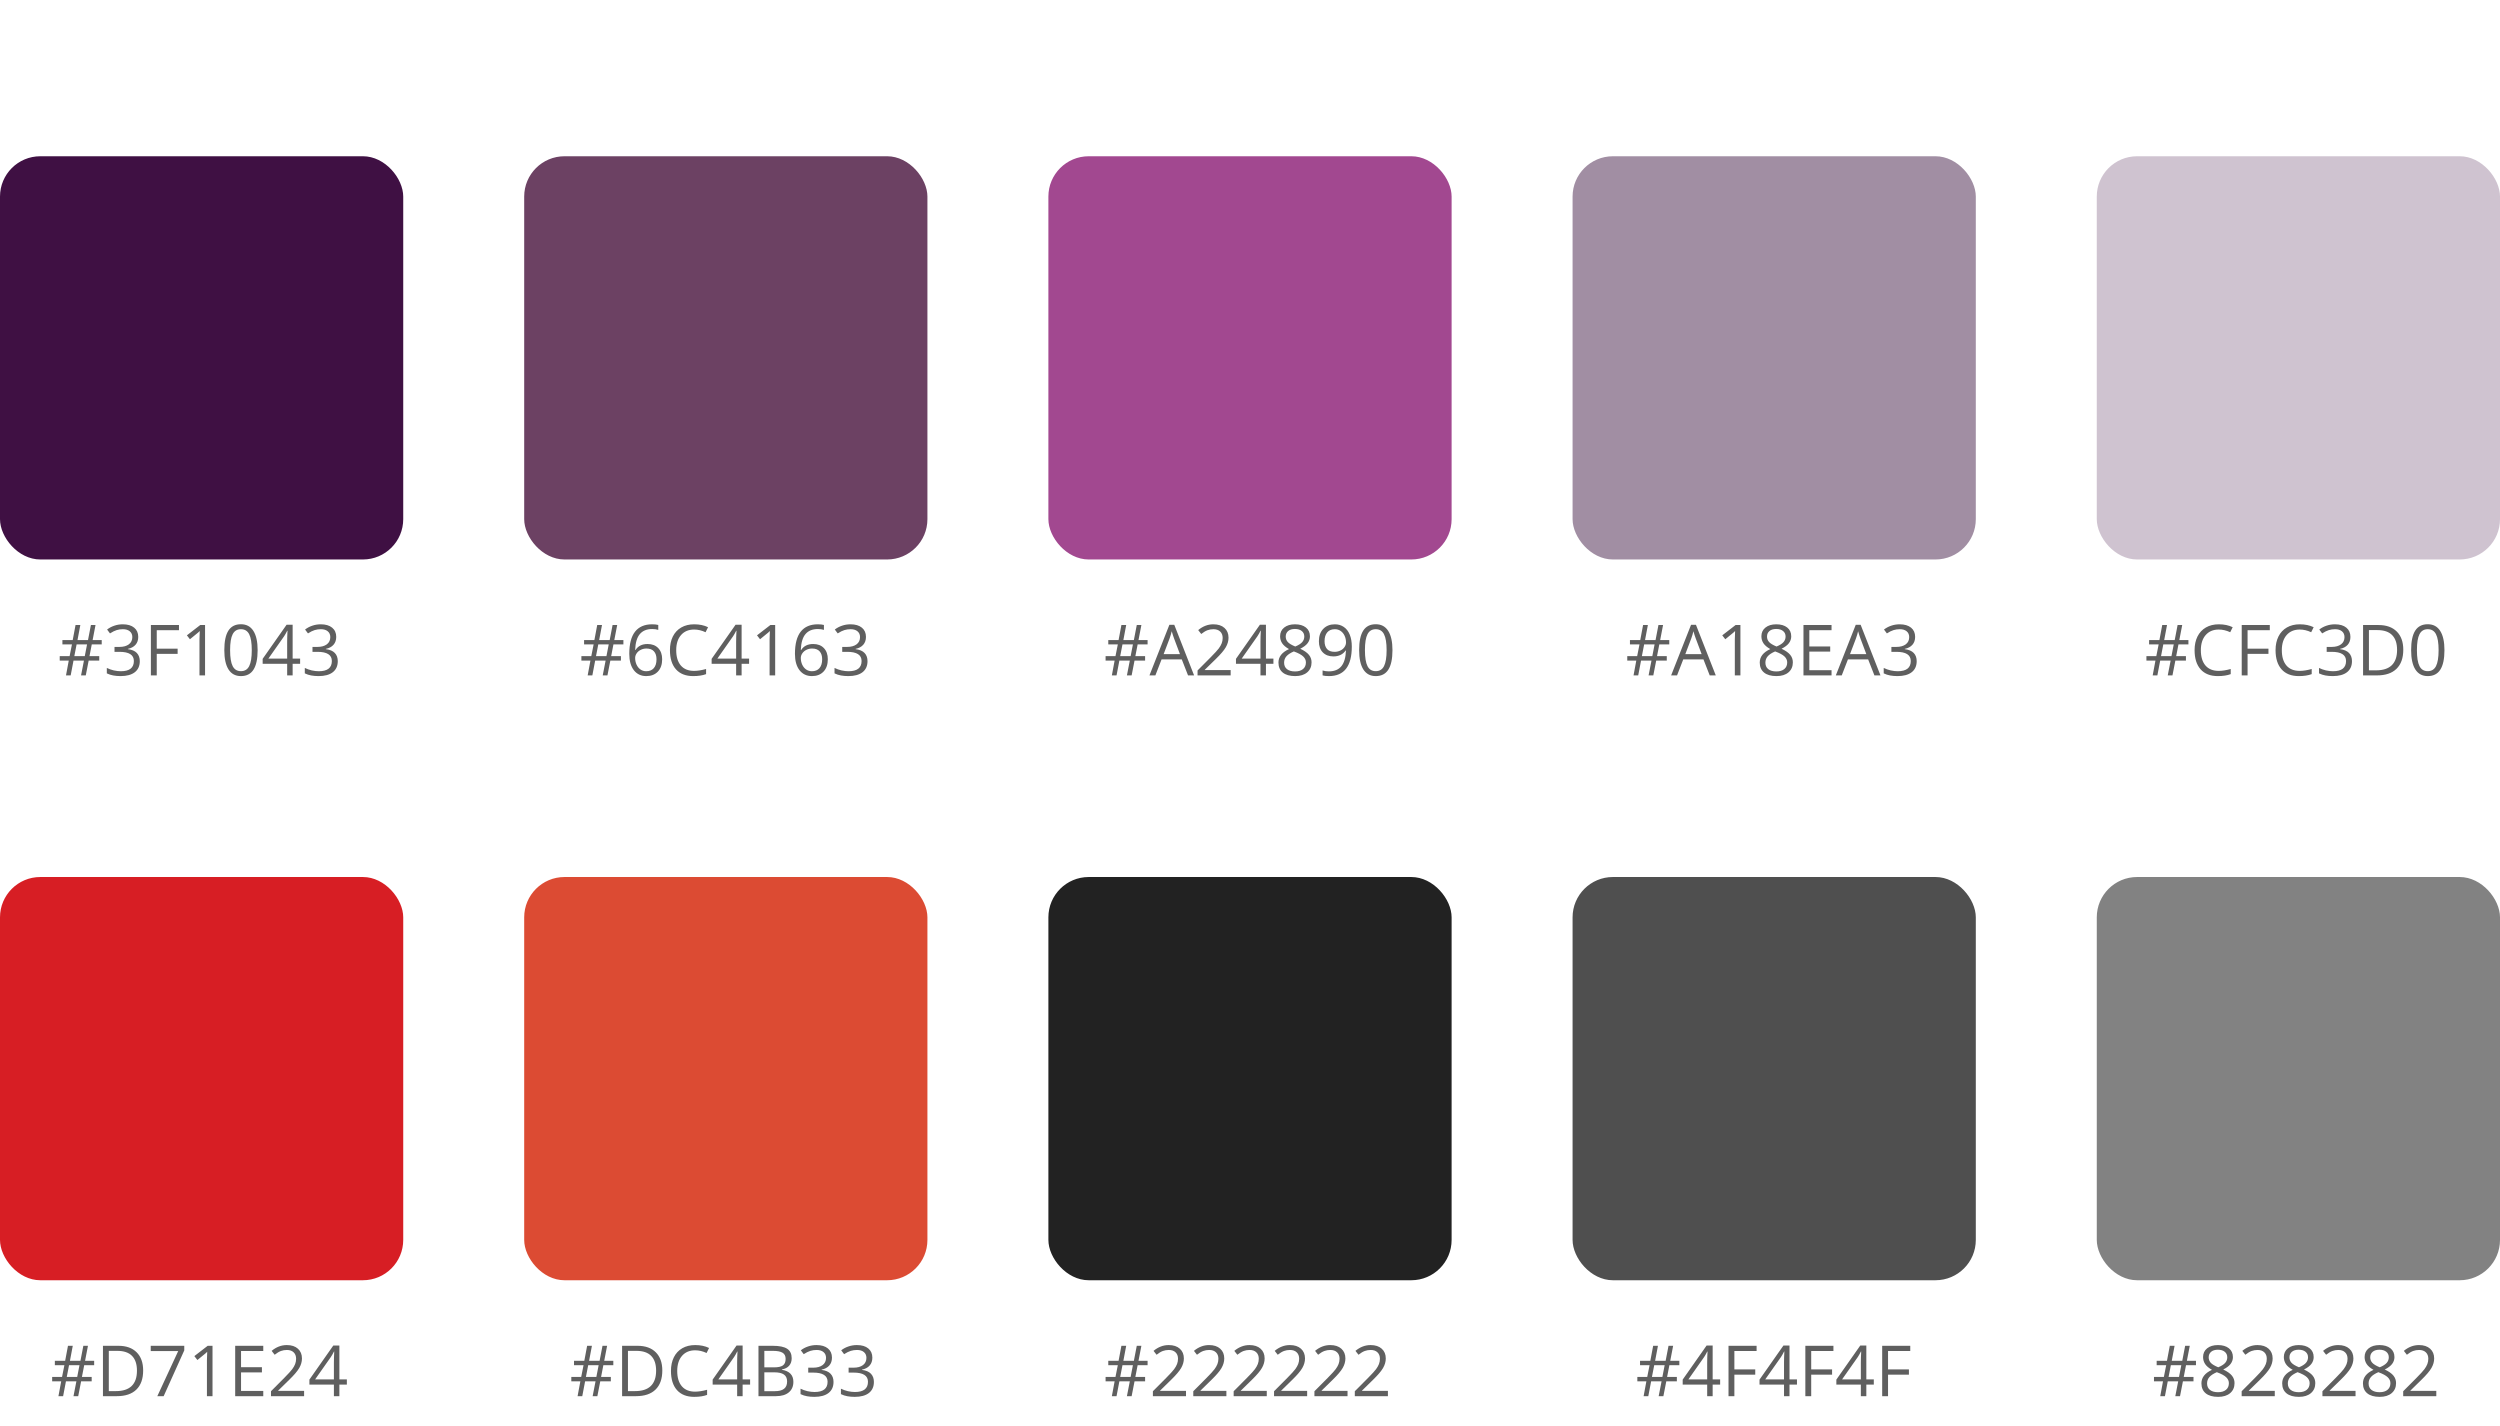<svg width="496" height="283" viewBox="0 0 496 283" fill="none" xmlns="http://www.w3.org/2000/svg">
<rect width="496" height="283" fill="white"/>
<rect y="31" width="80" height="80" rx="8" fill="#3F1043"/>
<path d="M18.206 127.854L17.755 130.179H19.689V131.061H17.591L17.017 134H16.08L16.654 131.061H14.583L14.023 134H13.093L13.64 131.061H11.849V130.179H13.81L14.275 127.854H12.382V126.986H14.426L14.986 124.006H15.937L15.376 126.986H17.461L18.035 124.006H18.951L18.377 126.986H20.182V127.854H18.206ZM14.747 130.179H16.818L17.27 127.854H15.198L14.747 130.179ZM27.428 126.357C27.428 126.995 27.248 127.517 26.888 127.923C26.532 128.328 26.026 128.6 25.37 128.736V128.791C26.172 128.891 26.767 129.146 27.154 129.557C27.542 129.967 27.735 130.505 27.735 131.17C27.735 132.122 27.405 132.856 26.744 133.371C26.083 133.882 25.145 134.137 23.928 134.137C23.399 134.137 22.914 134.096 22.472 134.014C22.034 133.936 21.608 133.797 21.193 133.597V132.517C21.626 132.731 22.087 132.895 22.574 133.009C23.066 133.118 23.531 133.173 23.969 133.173C25.696 133.173 26.56 132.496 26.56 131.143C26.56 129.93 25.607 129.324 23.702 129.324H22.718V128.347H23.716C24.495 128.347 25.113 128.176 25.568 127.834C26.024 127.488 26.252 127.009 26.252 126.398C26.252 125.911 26.083 125.528 25.746 125.25C25.413 124.972 24.96 124.833 24.386 124.833C23.948 124.833 23.536 124.892 23.148 125.011C22.761 125.129 22.319 125.348 21.822 125.667L21.248 124.901C21.658 124.578 22.13 124.325 22.663 124.143C23.201 123.956 23.766 123.862 24.358 123.862C25.329 123.862 26.083 124.086 26.621 124.532C27.159 124.974 27.428 125.583 27.428 126.357ZM31.099 134H29.936V124.006H35.508V125.038H31.099V128.695H35.241V129.728H31.099V134ZM40.683 134H39.575V126.877C39.575 126.285 39.593 125.724 39.63 125.195C39.534 125.291 39.427 125.391 39.309 125.496C39.19 125.601 38.648 126.045 37.682 126.829L37.08 126.05L39.726 124.006H40.683V134ZM51.114 128.989C51.114 130.716 50.841 132.006 50.294 132.858C49.752 133.711 48.92 134.137 47.799 134.137C46.723 134.137 45.905 133.701 45.345 132.831C44.784 131.956 44.504 130.675 44.504 128.989C44.504 127.248 44.775 125.956 45.317 125.113C45.86 124.27 46.687 123.849 47.799 123.849C48.883 123.849 49.706 124.288 50.267 125.168C50.832 126.048 51.114 127.321 51.114 128.989ZM45.652 128.989C45.652 130.443 45.823 131.503 46.165 132.168C46.507 132.829 47.051 133.159 47.799 133.159C48.555 133.159 49.102 132.824 49.44 132.154C49.781 131.48 49.952 130.425 49.952 128.989C49.952 127.554 49.781 126.503 49.44 125.838C49.102 125.168 48.555 124.833 47.799 124.833C47.051 124.833 46.507 125.163 46.165 125.824C45.823 126.48 45.652 127.535 45.652 128.989ZM59.543 131.703H58.06V134H56.973V131.703H52.112V130.712L56.856 123.951H58.06V130.671H59.543V131.703ZM56.973 130.671V127.349C56.973 126.697 56.995 125.961 57.041 125.141H56.986C56.768 125.578 56.562 125.94 56.371 126.228L53.247 130.671H56.973ZM66.707 126.357C66.707 126.995 66.527 127.517 66.167 127.923C65.811 128.328 65.306 128.6 64.649 128.736V128.791C65.451 128.891 66.046 129.146 66.434 129.557C66.821 129.967 67.015 130.505 67.015 131.17C67.015 132.122 66.684 132.856 66.023 133.371C65.363 133.882 64.424 134.137 63.207 134.137C62.678 134.137 62.193 134.096 61.751 134.014C61.313 133.936 60.887 133.797 60.473 133.597V132.517C60.906 132.731 61.366 132.895 61.853 133.009C62.346 133.118 62.81 133.173 63.248 133.173C64.975 133.173 65.839 132.496 65.839 131.143C65.839 129.93 64.886 129.324 62.981 129.324H61.997V128.347H62.995C63.774 128.347 64.392 128.176 64.848 127.834C65.303 127.488 65.531 127.009 65.531 126.398C65.531 125.911 65.363 125.528 65.025 125.25C64.693 124.972 64.239 124.833 63.665 124.833C63.227 124.833 62.815 124.892 62.428 125.011C62.04 125.129 61.598 125.348 61.102 125.667L60.527 124.901C60.938 124.578 61.409 124.325 61.942 124.143C62.48 123.956 63.045 123.862 63.638 123.862C64.608 123.862 65.363 124.086 65.9 124.532C66.438 124.974 66.707 125.583 66.707 126.357Z" fill="#5F5F5F"/>
<rect x="104" y="31" width="80" height="80" rx="8" fill="#6C4163"/>
<path d="M121.706 127.854L121.255 130.179H123.189V131.061H121.091L120.517 134H119.58L120.154 131.061H118.083L117.522 134H116.593L117.14 131.061H115.349V130.179H117.311L117.775 127.854H115.882V126.986H117.926L118.486 124.006H119.437L118.876 126.986H120.961L121.535 124.006H122.451L121.877 126.986H123.682V127.854H121.706ZM118.247 130.179H120.318L120.77 127.854H118.698L118.247 130.179ZM124.851 129.728C124.851 127.763 125.231 126.296 125.992 125.325C126.758 124.35 127.888 123.862 129.383 123.862C129.898 123.862 130.303 123.906 130.6 123.992V124.97C130.249 124.856 129.848 124.799 129.396 124.799C128.326 124.799 127.507 125.134 126.942 125.804C126.377 126.469 126.067 127.517 126.013 128.948H126.095C126.596 128.164 127.389 127.772 128.474 127.772C129.371 127.772 130.078 128.044 130.593 128.586C131.112 129.128 131.372 129.864 131.372 130.794C131.372 131.833 131.087 132.651 130.518 133.248C129.952 133.84 129.187 134.137 128.221 134.137C127.186 134.137 126.366 133.749 125.76 132.975C125.154 132.195 124.851 131.113 124.851 129.728ZM128.207 133.173C128.854 133.173 129.355 132.97 129.711 132.564C130.071 132.154 130.251 131.564 130.251 130.794C130.251 130.133 130.085 129.614 129.752 129.235C129.419 128.857 128.923 128.668 128.262 128.668C127.852 128.668 127.476 128.752 127.134 128.921C126.792 129.09 126.519 129.322 126.313 129.618C126.113 129.914 126.013 130.222 126.013 130.541C126.013 131.01 126.104 131.448 126.286 131.854C126.468 132.259 126.726 132.58 127.059 132.817C127.396 133.054 127.779 133.173 128.207 133.173ZM137.716 124.901C136.618 124.901 135.749 125.268 135.111 126.002C134.478 126.731 134.161 127.731 134.161 129.003C134.161 130.311 134.466 131.323 135.077 132.038C135.692 132.749 136.567 133.104 137.702 133.104C138.399 133.104 139.195 132.979 140.088 132.729V133.747C139.395 134.007 138.541 134.137 137.524 134.137C136.052 134.137 134.915 133.69 134.113 132.797C133.316 131.904 132.917 130.634 132.917 128.989C132.917 127.959 133.108 127.057 133.491 126.282C133.879 125.507 134.435 124.91 135.159 124.491C135.888 124.072 136.745 123.862 137.729 123.862C138.778 123.862 139.694 124.054 140.478 124.437L139.985 125.435C139.229 125.079 138.472 124.901 137.716 124.901ZM148.619 131.703H147.136V134H146.049V131.703H141.188V130.712L145.933 123.951H147.136V130.671H148.619V131.703ZM146.049 130.671V127.349C146.049 126.697 146.072 125.961 146.117 125.141H146.062C145.844 125.578 145.639 125.94 145.447 126.228L142.323 130.671H146.049ZM153.794 134H152.687V126.877C152.687 126.285 152.705 125.724 152.741 125.195C152.646 125.291 152.538 125.391 152.42 125.496C152.301 125.601 151.759 126.045 150.793 126.829L150.191 126.05L152.837 124.006H153.794V134ZM157.718 129.728C157.718 127.763 158.098 126.296 158.859 125.325C159.625 124.35 160.755 123.862 162.25 123.862C162.765 123.862 163.171 123.906 163.467 123.992V124.97C163.116 124.856 162.715 124.799 162.264 124.799C161.193 124.799 160.375 125.134 159.81 125.804C159.244 126.469 158.935 127.517 158.88 128.948H158.962C159.463 128.164 160.256 127.772 161.341 127.772C162.239 127.772 162.945 128.044 163.46 128.586C163.979 129.128 164.239 129.864 164.239 130.794C164.239 131.833 163.954 132.651 163.385 133.248C162.82 133.84 162.054 134.137 161.088 134.137C160.053 134.137 159.233 133.749 158.627 132.975C158.021 132.195 157.718 131.113 157.718 129.728ZM161.074 133.173C161.721 133.173 162.223 132.97 162.578 132.564C162.938 132.154 163.118 131.564 163.118 130.794C163.118 130.133 162.952 129.614 162.619 129.235C162.286 128.857 161.79 128.668 161.129 128.668C160.719 128.668 160.343 128.752 160.001 128.921C159.659 129.09 159.386 129.322 159.181 129.618C158.98 129.914 158.88 130.222 158.88 130.541C158.88 131.01 158.971 131.448 159.153 131.854C159.336 132.259 159.593 132.58 159.926 132.817C160.263 133.054 160.646 133.173 161.074 133.173ZM171.807 126.357C171.807 126.995 171.627 127.517 171.267 127.923C170.911 128.328 170.405 128.6 169.749 128.736V128.791C170.551 128.891 171.146 129.146 171.533 129.557C171.921 129.967 172.114 130.505 172.114 131.17C172.114 132.122 171.784 132.856 171.123 133.371C170.462 133.882 169.523 134.137 168.307 134.137C167.778 134.137 167.293 134.096 166.851 134.014C166.413 133.936 165.987 133.797 165.572 133.597V132.517C166.005 132.731 166.465 132.895 166.953 133.009C167.445 133.118 167.91 133.173 168.348 133.173C170.075 133.173 170.938 132.496 170.938 131.143C170.938 129.93 169.986 129.324 168.081 129.324H167.097V128.347H168.095C168.874 128.347 169.492 128.176 169.947 127.834C170.403 127.488 170.631 127.009 170.631 126.398C170.631 125.911 170.462 125.528 170.125 125.25C169.792 124.972 169.339 124.833 168.765 124.833C168.327 124.833 167.915 124.892 167.527 125.011C167.14 125.129 166.698 125.348 166.201 125.667L165.627 124.901C166.037 124.578 166.509 124.325 167.042 124.143C167.58 123.956 168.145 123.862 168.737 123.862C169.708 123.862 170.462 124.086 171 124.532C171.538 124.974 171.807 125.583 171.807 126.357Z" fill="#5F5F5F"/>
<rect x="208" y="31" width="80" height="80" rx="8" fill="#A24890"/>
<path d="M225.706 127.854L225.255 130.179H227.189V131.061H225.091L224.517 134H223.58L224.154 131.061H222.083L221.522 134H220.593L221.14 131.061H219.349V130.179H221.311L221.775 127.854H219.882V126.986H221.926L222.486 124.006H223.437L222.876 126.986H224.961L225.535 124.006H226.451L225.877 126.986H227.682V127.854H225.706ZM222.247 130.179H224.318L224.77 127.854H222.698L222.247 130.179ZM235.707 134L234.463 130.821H230.457L229.227 134H228.051L232.002 123.965H232.979L236.91 134H235.707ZM234.101 129.775L232.938 126.679C232.788 126.287 232.633 125.806 232.474 125.236C232.373 125.674 232.23 126.155 232.043 126.679L230.867 129.775H234.101ZM244.163 134H237.594V133.022L240.226 130.377C241.028 129.566 241.556 128.987 241.812 128.641C242.067 128.294 242.258 127.957 242.386 127.629C242.513 127.301 242.577 126.948 242.577 126.569C242.577 126.036 242.415 125.615 242.092 125.305C241.768 124.99 241.319 124.833 240.745 124.833C240.33 124.833 239.936 124.901 239.562 125.038C239.193 125.175 238.781 125.423 238.325 125.783L237.724 125.011C238.644 124.245 239.647 123.862 240.731 123.862C241.67 123.862 242.406 124.104 242.939 124.587C243.473 125.065 243.739 125.71 243.739 126.521C243.739 127.155 243.562 127.782 243.206 128.401C242.851 129.021 242.185 129.805 241.21 130.753L239.022 132.893V132.947H244.163V134ZM252.646 131.703H251.163V134H250.076V131.703H245.216V130.712L249.96 123.951H251.163V130.671H252.646V131.703ZM250.076 130.671V127.349C250.076 126.697 250.099 125.961 250.145 125.141H250.09C249.871 125.578 249.666 125.94 249.475 126.228L246.351 130.671H250.076ZM256.926 123.862C257.837 123.862 258.56 124.074 259.093 124.498C259.626 124.922 259.893 125.507 259.893 126.255C259.893 126.747 259.74 127.196 259.435 127.602C259.129 128.007 258.642 128.376 257.972 128.709C258.783 129.096 259.359 129.504 259.701 129.933C260.043 130.356 260.214 130.849 260.214 131.409C260.214 132.239 259.924 132.902 259.346 133.398C258.767 133.891 257.974 134.137 256.967 134.137C255.9 134.137 255.08 133.904 254.506 133.439C253.932 132.97 253.645 132.307 253.645 131.45C253.645 130.306 254.342 129.415 255.736 128.777C255.107 128.422 254.656 128.039 254.383 127.629C254.109 127.214 253.973 126.752 253.973 126.241C253.973 125.517 254.239 124.94 254.772 124.512C255.31 124.079 256.028 123.862 256.926 123.862ZM254.766 131.478C254.766 132.024 254.955 132.451 255.333 132.756C255.716 133.061 256.251 133.214 256.939 133.214C257.618 133.214 258.147 133.054 258.525 132.735C258.904 132.416 259.093 131.979 259.093 131.423C259.093 130.981 258.915 130.589 258.56 130.247C258.204 129.901 257.584 129.566 256.7 129.242C256.021 129.534 255.529 129.857 255.224 130.213C254.918 130.564 254.766 130.985 254.766 131.478ZM256.912 124.785C256.342 124.785 255.896 124.922 255.572 125.195C255.249 125.469 255.087 125.833 255.087 126.289C255.087 126.708 255.221 127.068 255.49 127.369C255.759 127.67 256.256 127.971 256.98 128.271C257.632 127.998 258.092 127.704 258.361 127.39C258.635 127.075 258.771 126.708 258.771 126.289C258.771 125.829 258.605 125.464 258.272 125.195C257.944 124.922 257.491 124.785 256.912 124.785ZM268.198 128.271C268.198 132.182 266.685 134.137 263.659 134.137C263.131 134.137 262.711 134.091 262.401 134V133.022C262.766 133.141 263.181 133.2 263.646 133.2C264.739 133.2 265.564 132.863 266.12 132.188C266.681 131.509 266.986 130.47 267.036 129.071H266.954C266.703 129.45 266.371 129.739 265.956 129.939C265.541 130.135 265.074 130.233 264.555 130.233C263.671 130.233 262.969 129.969 262.449 129.44C261.93 128.912 261.67 128.174 261.67 127.226C261.67 126.187 261.959 125.366 262.538 124.765C263.121 124.163 263.887 123.862 264.835 123.862C265.514 123.862 266.106 124.038 266.612 124.389C267.123 124.735 267.515 125.243 267.788 125.913C268.062 126.578 268.198 127.365 268.198 128.271ZM264.835 124.833C264.183 124.833 263.68 125.043 263.324 125.462C262.969 125.881 262.791 126.465 262.791 127.212C262.791 127.868 262.955 128.385 263.283 128.764C263.611 129.137 264.11 129.324 264.78 129.324C265.195 129.324 265.576 129.24 265.922 129.071C266.273 128.903 266.549 128.673 266.749 128.381C266.95 128.089 267.05 127.784 267.05 127.465C267.05 126.986 266.956 126.544 266.77 126.139C266.583 125.733 266.321 125.414 265.983 125.182C265.651 124.949 265.268 124.833 264.835 124.833ZM276.265 128.989C276.265 130.716 275.991 132.006 275.444 132.858C274.902 133.711 274.07 134.137 272.949 134.137C271.874 134.137 271.056 133.701 270.495 132.831C269.935 131.956 269.654 130.675 269.654 128.989C269.654 127.248 269.925 125.956 270.468 125.113C271.01 124.27 271.837 123.849 272.949 123.849C274.034 123.849 274.856 124.288 275.417 125.168C275.982 126.048 276.265 127.321 276.265 128.989ZM270.803 128.989C270.803 130.443 270.974 131.503 271.315 132.168C271.657 132.829 272.202 133.159 272.949 133.159C273.706 133.159 274.253 132.824 274.59 132.154C274.932 131.48 275.103 130.425 275.103 128.989C275.103 127.554 274.932 126.503 274.59 125.838C274.253 125.168 273.706 124.833 272.949 124.833C272.202 124.833 271.657 125.163 271.315 125.824C270.974 126.48 270.803 127.535 270.803 128.989Z" fill="#5F5F5F"/>
<rect x="312" y="31" width="80" height="80" rx="8" fill="#A18EA3"/>
<path d="M329.206 127.854L328.755 130.179H330.689V131.061H328.591L328.017 134H327.08L327.654 131.061H325.583L325.022 134H324.093L324.64 131.061H322.849V130.179H324.811L325.275 127.854H323.382V126.986H325.426L325.986 124.006H326.937L326.376 126.986H328.461L329.035 124.006H329.951L329.377 126.986H331.182V127.854H329.206ZM325.747 130.179H327.818L328.27 127.854H326.198L325.747 130.179ZM339.207 134L337.963 130.821H333.957L332.727 134H331.551L335.502 123.965H336.479L340.41 134H339.207ZM337.601 129.775L336.438 126.679C336.288 126.287 336.133 125.806 335.974 125.236C335.873 125.674 335.73 126.155 335.543 126.679L334.367 129.775H337.601ZM345.298 134H344.19V126.877C344.19 126.285 344.209 125.724 344.245 125.195C344.149 125.291 344.042 125.391 343.924 125.496C343.805 125.601 343.263 126.045 342.297 126.829L341.695 126.05L344.341 124.006H345.298V134ZM352.414 123.862C353.326 123.862 354.048 124.074 354.581 124.498C355.114 124.922 355.381 125.507 355.381 126.255C355.381 126.747 355.228 127.196 354.923 127.602C354.618 128.007 354.13 128.376 353.46 128.709C354.271 129.096 354.848 129.504 355.189 129.933C355.531 130.356 355.702 130.849 355.702 131.409C355.702 132.239 355.413 132.902 354.834 133.398C354.255 133.891 353.462 134.137 352.455 134.137C351.389 134.137 350.568 133.904 349.994 133.439C349.42 132.97 349.133 132.307 349.133 131.45C349.133 130.306 349.83 129.415 351.225 128.777C350.596 128.422 350.145 128.039 349.871 127.629C349.598 127.214 349.461 126.752 349.461 126.241C349.461 125.517 349.728 124.94 350.261 124.512C350.799 124.079 351.516 123.862 352.414 123.862ZM350.254 131.478C350.254 132.024 350.443 132.451 350.821 132.756C351.204 133.061 351.74 133.214 352.428 133.214C353.107 133.214 353.635 133.054 354.014 132.735C354.392 132.416 354.581 131.979 354.581 131.423C354.581 130.981 354.403 130.589 354.048 130.247C353.692 129.901 353.073 129.566 352.188 129.242C351.509 129.534 351.017 129.857 350.712 130.213C350.407 130.564 350.254 130.985 350.254 131.478ZM352.4 124.785C351.831 124.785 351.384 124.922 351.061 125.195C350.737 125.469 350.575 125.833 350.575 126.289C350.575 126.708 350.71 127.068 350.979 127.369C351.247 127.67 351.744 127.971 352.469 128.271C353.12 127.998 353.581 127.704 353.85 127.39C354.123 127.075 354.26 126.708 354.26 126.289C354.26 125.829 354.093 125.464 353.761 125.195C353.433 124.922 352.979 124.785 352.4 124.785ZM363.379 134H357.808V124.006H363.379V125.038H358.97V128.258H363.112V129.283H358.97V132.961H363.379V134ZM371.883 134L370.639 130.821H366.633L365.402 134H364.227L368.178 123.965H369.155L373.086 134H371.883ZM370.276 129.775L369.114 126.679C368.964 126.287 368.809 125.806 368.649 125.236C368.549 125.674 368.406 126.155 368.219 126.679L367.043 129.775H370.276ZM379.963 126.357C379.963 126.995 379.783 127.517 379.423 127.923C379.067 128.328 378.562 128.6 377.905 128.736V128.791C378.707 128.891 379.302 129.146 379.689 129.557C380.077 129.967 380.271 130.505 380.271 131.17C380.271 132.122 379.94 132.856 379.279 133.371C378.618 133.882 377.68 134.137 376.463 134.137C375.934 134.137 375.449 134.096 375.007 134.014C374.569 133.936 374.143 133.797 373.729 133.597V132.517C374.161 132.731 374.622 132.895 375.109 133.009C375.602 133.118 376.066 133.173 376.504 133.173C378.231 133.173 379.095 132.496 379.095 131.143C379.095 129.93 378.142 129.324 376.237 129.324H375.253V128.347H376.251C377.03 128.347 377.648 128.176 378.104 127.834C378.559 127.488 378.787 127.009 378.787 126.398C378.787 125.911 378.618 125.528 378.281 125.25C377.949 124.972 377.495 124.833 376.921 124.833C376.483 124.833 376.071 124.892 375.684 125.011C375.296 125.129 374.854 125.348 374.357 125.667L373.783 124.901C374.193 124.578 374.665 124.325 375.198 124.143C375.736 123.956 376.301 123.862 376.894 123.862C377.864 123.862 378.618 124.086 379.156 124.532C379.694 124.974 379.963 125.583 379.963 126.357Z" fill="#5F5F5F"/>
<rect x="416" y="31" width="80" height="80" rx="8" fill="#CFC3D0"/>
<path d="M432.206 127.854L431.755 130.179H433.689V131.061H431.591L431.017 134H430.08L430.654 131.061H428.583L428.022 134H427.093L427.64 131.061H425.849V130.179H427.811L428.275 127.854H426.382V126.986H428.426L428.986 124.006H429.937L429.376 126.986H431.461L432.035 124.006H432.951L432.377 126.986H434.182V127.854H432.206ZM428.747 130.179H430.818L431.27 127.854H429.198L428.747 130.179ZM440.204 124.901C439.106 124.901 438.238 125.268 437.6 126.002C436.966 126.731 436.649 127.731 436.649 129.003C436.649 130.311 436.955 131.323 437.565 132.038C438.181 132.749 439.056 133.104 440.19 133.104C440.888 133.104 441.683 132.979 442.576 132.729V133.747C441.883 134.007 441.029 134.137 440.013 134.137C438.541 134.137 437.404 133.69 436.602 132.797C435.804 131.904 435.405 130.634 435.405 128.989C435.405 127.959 435.597 127.057 435.979 126.282C436.367 125.507 436.923 124.91 437.647 124.491C438.377 124.072 439.233 123.862 440.218 123.862C441.266 123.862 442.182 124.054 442.966 124.437L442.474 125.435C441.717 125.079 440.961 124.901 440.204 124.901ZM445.919 134H444.757V124.006H450.328V125.038H445.919V128.695H450.062V129.728H445.919V134ZM456.269 124.901C455.17 124.901 454.302 125.268 453.664 126.002C453.031 126.731 452.714 127.731 452.714 129.003C452.714 130.311 453.019 131.323 453.63 132.038C454.245 132.749 455.12 133.104 456.255 133.104C456.952 133.104 457.747 132.979 458.641 132.729V133.747C457.948 134.007 457.093 134.137 456.077 134.137C454.605 134.137 453.468 133.69 452.666 132.797C451.868 131.904 451.47 130.634 451.47 128.989C451.47 127.959 451.661 127.057 452.044 126.282C452.431 125.507 452.987 124.91 453.712 124.491C454.441 124.072 455.298 123.862 456.282 123.862C457.33 123.862 458.246 124.054 459.03 124.437L458.538 125.435C457.782 125.079 457.025 124.901 456.269 124.901ZM466.324 126.357C466.324 126.995 466.144 127.517 465.784 127.923C465.429 128.328 464.923 128.6 464.267 128.736V128.791C465.069 128.891 465.663 129.146 466.051 129.557C466.438 129.967 466.632 130.505 466.632 131.17C466.632 132.122 466.301 132.856 465.641 133.371C464.98 133.882 464.041 134.137 462.824 134.137C462.296 134.137 461.81 134.096 461.368 134.014C460.931 133.936 460.505 133.797 460.09 133.597V132.517C460.523 132.731 460.983 132.895 461.471 133.009C461.963 133.118 462.428 133.173 462.865 133.173C464.592 133.173 465.456 132.496 465.456 131.143C465.456 129.93 464.504 129.324 462.599 129.324H461.614V128.347H462.612C463.392 128.347 464.009 128.176 464.465 127.834C464.921 127.488 465.148 127.009 465.148 126.398C465.148 125.911 464.98 125.528 464.643 125.25C464.31 124.972 463.856 124.833 463.282 124.833C462.845 124.833 462.432 124.892 462.045 125.011C461.658 125.129 461.215 125.348 460.719 125.667L460.145 124.901C460.555 124.578 461.026 124.325 461.56 124.143C462.097 123.956 462.662 123.862 463.255 123.862C464.226 123.862 464.98 124.086 465.518 124.532C466.055 124.974 466.324 125.583 466.324 126.357ZM476.811 128.907C476.811 130.557 476.362 131.819 475.464 132.694C474.571 133.565 473.283 134 471.602 134H468.833V124.006H471.896C473.45 124.006 474.657 124.437 475.519 125.298C476.38 126.159 476.811 127.362 476.811 128.907ZM475.58 128.948C475.58 127.645 475.252 126.663 474.596 126.002C473.944 125.341 472.973 125.011 471.684 125.011H469.995V132.995H471.41C472.796 132.995 473.837 132.656 474.534 131.977C475.231 131.293 475.58 130.284 475.58 128.948ZM484.979 128.989C484.979 130.716 484.706 132.006 484.159 132.858C483.617 133.711 482.785 134.137 481.664 134.137C480.589 134.137 479.771 133.701 479.21 132.831C478.649 131.956 478.369 130.675 478.369 128.989C478.369 127.248 478.64 125.956 479.183 125.113C479.725 124.27 480.552 123.849 481.664 123.849C482.749 123.849 483.571 124.288 484.132 125.168C484.697 126.048 484.979 127.321 484.979 128.989ZM479.518 128.989C479.518 130.443 479.688 131.503 480.03 132.168C480.372 132.829 480.917 133.159 481.664 133.159C482.421 133.159 482.967 132.824 483.305 132.154C483.646 131.48 483.817 130.425 483.817 128.989C483.817 127.554 483.646 126.503 483.305 125.838C482.967 125.168 482.421 124.833 481.664 124.833C480.917 124.833 480.372 125.163 480.03 125.824C479.688 126.48 479.518 127.535 479.518 128.989Z" fill="#5F5F5F"/>
<rect y="174" width="80" height="80" rx="8" fill="#D71E24"/>
<path d="M16.706 270.854L16.255 273.179H18.189V274.061H16.091L15.517 277H14.58L15.154 274.061H13.083L12.523 277H11.593L12.14 274.061H10.349V273.179H12.31L12.775 270.854H10.882V269.986H12.926L13.486 267.006H14.437L13.876 269.986H15.961L16.535 267.006H17.451L16.877 269.986H18.682V270.854H16.706ZM13.247 273.179H15.318L15.77 270.854H13.698L13.247 273.179ZM28.402 271.907C28.402 273.557 27.953 274.819 27.056 275.694C26.162 276.565 24.875 277 23.193 277H20.425V267.006H23.487C25.041 267.006 26.249 267.437 27.11 268.298C27.972 269.159 28.402 270.362 28.402 271.907ZM27.172 271.948C27.172 270.645 26.844 269.663 26.188 269.002C25.536 268.341 24.565 268.011 23.275 268.011H21.587V275.995H23.002C24.387 275.995 25.429 275.656 26.126 274.977C26.823 274.293 27.172 273.284 27.172 271.948ZM31.212 277L35.355 268.052H29.906V267.006H36.558V267.915L32.47 277H31.212ZM42.163 277H41.056V269.877C41.056 269.285 41.074 268.724 41.11 268.195C41.015 268.291 40.908 268.391 40.789 268.496C40.671 268.601 40.128 269.045 39.162 269.829L38.56 269.05L41.206 267.006H42.163V277ZM52.232 277H46.661V267.006H52.232V268.038H47.823V271.258H51.966V272.283H47.823V275.961H52.232V277ZM60.333 277H53.764V276.022L56.395 273.377C57.198 272.566 57.726 271.987 57.981 271.641C58.237 271.294 58.428 270.957 58.556 270.629C58.683 270.301 58.747 269.948 58.747 269.569C58.747 269.036 58.585 268.615 58.262 268.305C57.938 267.99 57.489 267.833 56.915 267.833C56.5 267.833 56.106 267.901 55.732 268.038C55.363 268.175 54.951 268.423 54.495 268.783L53.894 268.011C54.814 267.245 55.817 266.862 56.901 266.862C57.84 266.862 58.576 267.104 59.109 267.587C59.643 268.065 59.909 268.71 59.909 269.521C59.909 270.155 59.731 270.782 59.376 271.401C59.02 272.021 58.355 272.805 57.38 273.753L55.192 275.893V275.947H60.333V277ZM68.816 274.703H67.333V277H66.246V274.703H61.386V273.712L66.13 266.951H67.333V273.671H68.816V274.703ZM66.246 273.671V270.349C66.246 269.697 66.269 268.961 66.314 268.141H66.26C66.041 268.578 65.836 268.94 65.644 269.228L62.52 273.671H66.246Z" fill="#5F5F5F"/>
<rect x="104" y="174" width="80" height="80" rx="8" fill="#DC4B33"/>
<path d="M119.706 270.854L119.255 273.179H121.189V274.061H119.091L118.517 277H117.58L118.154 274.061H116.083L115.522 277H114.593L115.14 274.061H113.349V273.179H115.311L115.775 270.854H113.882V269.986H115.926L116.486 267.006H117.437L116.876 269.986H118.961L119.535 267.006H120.451L119.877 269.986H121.682V270.854H119.706ZM116.247 273.179H118.318L118.77 270.854H116.698L116.247 273.179ZM131.402 271.907C131.402 273.557 130.953 274.819 130.056 275.694C129.162 276.565 127.875 277 126.193 277H123.425V267.006H126.487C128.041 267.006 129.249 267.437 130.11 268.298C130.972 269.159 131.402 270.362 131.402 271.907ZM130.172 271.948C130.172 270.645 129.844 269.663 129.188 269.002C128.536 268.341 127.565 268.011 126.275 268.011H124.587V275.995H126.002C127.387 275.995 128.429 275.656 129.126 274.977C129.823 274.293 130.172 273.284 130.172 271.948ZM137.917 267.901C136.819 267.901 135.951 268.268 135.312 269.002C134.679 269.731 134.362 270.731 134.362 272.003C134.362 273.311 134.668 274.323 135.278 275.038C135.894 275.749 136.769 276.104 137.903 276.104C138.601 276.104 139.396 275.979 140.289 275.729V276.747C139.596 277.007 138.742 277.137 137.726 277.137C136.254 277.137 135.117 276.69 134.314 275.797C133.517 274.904 133.118 273.634 133.118 271.989C133.118 270.959 133.31 270.057 133.692 269.282C134.08 268.507 134.636 267.91 135.36 267.491C136.09 267.072 136.946 266.862 137.931 266.862C138.979 266.862 139.895 267.054 140.679 267.437L140.187 268.435C139.43 268.079 138.674 267.901 137.917 267.901ZM148.82 274.703H147.337V277H146.25V274.703H141.39V273.712L146.134 266.951H147.337V273.671H148.82V274.703ZM146.25 273.671V270.349C146.25 269.697 146.273 268.961 146.318 268.141H146.264C146.045 268.578 145.84 268.94 145.648 269.228L142.524 273.671H146.25ZM150.481 267.006H153.305C154.631 267.006 155.59 267.204 156.183 267.601C156.775 267.997 157.071 268.624 157.071 269.48C157.071 270.073 156.905 270.563 156.572 270.95C156.244 271.333 155.763 271.581 155.13 271.695V271.764C156.647 272.023 157.406 272.821 157.406 274.156C157.406 275.049 157.103 275.747 156.497 276.248C155.896 276.749 155.052 277 153.968 277H150.481V267.006ZM151.644 271.285H153.558C154.378 271.285 154.968 271.158 155.328 270.902C155.688 270.643 155.868 270.207 155.868 269.597C155.868 269.036 155.668 268.633 155.267 268.387C154.866 268.136 154.228 268.011 153.353 268.011H151.644V271.285ZM151.644 272.27V276.009H153.729C154.535 276.009 155.141 275.854 155.547 275.544C155.957 275.229 156.162 274.74 156.162 274.074C156.162 273.454 155.952 272.999 155.533 272.707C155.118 272.415 154.485 272.27 153.633 272.27H151.644ZM165.062 269.357C165.062 269.995 164.882 270.517 164.522 270.923C164.167 271.328 163.661 271.6 163.005 271.736V271.791C163.807 271.891 164.402 272.146 164.789 272.557C165.176 272.967 165.37 273.505 165.37 274.17C165.37 275.122 165.04 275.856 164.379 276.371C163.718 276.882 162.779 277.137 161.562 277.137C161.034 277.137 160.549 277.096 160.106 277.014C159.669 276.936 159.243 276.797 158.828 276.597V275.517C159.261 275.731 159.721 275.895 160.209 276.009C160.701 276.118 161.166 276.173 161.604 276.173C163.331 276.173 164.194 275.496 164.194 274.143C164.194 272.93 163.242 272.324 161.337 272.324H160.353V271.347H161.351C162.13 271.347 162.747 271.176 163.203 270.834C163.659 270.488 163.887 270.009 163.887 269.398C163.887 268.911 163.718 268.528 163.381 268.25C163.048 267.972 162.595 267.833 162.021 267.833C161.583 267.833 161.171 267.892 160.783 268.011C160.396 268.129 159.954 268.348 159.457 268.667L158.883 267.901C159.293 267.578 159.765 267.325 160.298 267.143C160.836 266.956 161.401 266.862 161.993 266.862C162.964 266.862 163.718 267.086 164.256 267.532C164.794 267.974 165.062 268.583 165.062 269.357ZM173.074 269.357C173.074 269.995 172.894 270.517 172.534 270.923C172.179 271.328 171.673 271.6 171.017 271.736V271.791C171.819 271.891 172.413 272.146 172.801 272.557C173.188 272.967 173.382 273.505 173.382 274.17C173.382 275.122 173.051 275.856 172.391 276.371C171.73 276.882 170.791 277.137 169.574 277.137C169.046 277.137 168.56 277.096 168.118 277.014C167.681 276.936 167.255 276.797 166.84 276.597V275.517C167.273 275.731 167.733 275.895 168.221 276.009C168.713 276.118 169.178 276.173 169.615 276.173C171.342 276.173 172.206 275.496 172.206 274.143C172.206 272.93 171.254 272.324 169.349 272.324H168.364V271.347H169.362C170.142 271.347 170.759 271.176 171.215 270.834C171.671 270.488 171.898 270.009 171.898 269.398C171.898 268.911 171.73 268.528 171.393 268.25C171.06 267.972 170.606 267.833 170.032 267.833C169.595 267.833 169.182 267.892 168.795 268.011C168.408 268.129 167.965 268.348 167.469 268.667L166.895 267.901C167.305 267.578 167.776 267.325 168.31 267.143C168.847 266.956 169.412 266.862 170.005 266.862C170.976 266.862 171.73 267.086 172.268 267.532C172.805 267.974 173.074 268.583 173.074 269.357Z" fill="#5F5F5F"/>
<rect x="208" y="174" width="80" height="80" rx="8" fill="#222222"/>
<path d="M225.706 270.854L225.255 273.179H227.189V274.061H225.091L224.517 277H223.58L224.154 274.061H222.083L221.522 277H220.593L221.14 274.061H219.349V273.179H221.311L221.775 270.854H219.882V269.986H221.926L222.486 267.006H223.437L222.876 269.986H224.961L225.535 267.006H226.451L225.877 269.986H227.682V270.854H225.706ZM222.247 273.179H224.318L224.77 270.854H222.698L222.247 273.179ZM235.304 277H228.734V276.022L231.366 273.377C232.168 272.566 232.697 271.987 232.952 271.641C233.207 271.294 233.399 270.957 233.526 270.629C233.654 270.301 233.718 269.948 233.718 269.569C233.718 269.036 233.556 268.615 233.232 268.305C232.909 267.99 232.46 267.833 231.886 267.833C231.471 267.833 231.077 267.901 230.703 268.038C230.334 268.175 229.922 268.423 229.466 268.783L228.864 268.011C229.785 267.245 230.787 266.862 231.872 266.862C232.811 266.862 233.547 267.104 234.08 267.587C234.613 268.065 234.88 268.71 234.88 269.521C234.88 270.155 234.702 270.782 234.347 271.401C233.991 272.021 233.326 272.805 232.351 273.753L230.163 275.893V275.947H235.304V277ZM243.315 277H236.746V276.022L239.378 273.377C240.18 272.566 240.709 271.987 240.964 271.641C241.219 271.294 241.41 270.957 241.538 270.629C241.666 270.301 241.729 269.948 241.729 269.569C241.729 269.036 241.568 268.615 241.244 268.305C240.921 267.99 240.472 267.833 239.897 267.833C239.483 267.833 239.089 267.901 238.715 268.038C238.346 268.175 237.933 268.423 237.478 268.783L236.876 268.011C237.797 267.245 238.799 266.862 239.884 266.862C240.823 266.862 241.559 267.104 242.092 267.587C242.625 268.065 242.892 268.71 242.892 269.521C242.892 270.155 242.714 270.782 242.358 271.401C242.003 272.021 241.338 272.805 240.362 273.753L238.175 275.893V275.947H243.315V277ZM251.327 277H244.758V276.022L247.39 273.377C248.192 272.566 248.72 271.987 248.976 271.641C249.231 271.294 249.422 270.957 249.55 270.629C249.677 270.301 249.741 269.948 249.741 269.569C249.741 269.036 249.579 268.615 249.256 268.305C248.932 267.99 248.483 267.833 247.909 267.833C247.494 267.833 247.1 267.901 246.727 268.038C246.357 268.175 245.945 268.423 245.489 268.783L244.888 268.011C245.808 267.245 246.811 266.862 247.896 266.862C248.834 266.862 249.57 267.104 250.104 267.587C250.637 268.065 250.903 268.71 250.903 269.521C250.903 270.155 250.726 270.782 250.37 271.401C250.015 272.021 249.349 272.805 248.374 273.753L246.187 275.893V275.947H251.327V277ZM259.339 277H252.77V276.022L255.401 273.377C256.203 272.566 256.732 271.987 256.987 271.641C257.243 271.294 257.434 270.957 257.562 270.629C257.689 270.301 257.753 269.948 257.753 269.569C257.753 269.036 257.591 268.615 257.268 268.305C256.944 267.99 256.495 267.833 255.921 267.833C255.506 267.833 255.112 267.901 254.738 268.038C254.369 268.175 253.957 268.423 253.501 268.783L252.899 268.011C253.82 267.245 254.823 266.862 255.907 266.862C256.846 266.862 257.582 267.104 258.115 267.587C258.648 268.065 258.915 268.71 258.915 269.521C258.915 270.155 258.737 270.782 258.382 271.401C258.026 272.021 257.361 272.805 256.386 273.753L254.198 275.893V275.947H259.339V277ZM267.351 277H260.781V276.022L263.413 273.377C264.215 272.566 264.744 271.987 264.999 271.641C265.254 271.294 265.446 270.957 265.573 270.629C265.701 270.301 265.765 269.948 265.765 269.569C265.765 269.036 265.603 268.615 265.279 268.305C264.956 267.99 264.507 267.833 263.933 267.833C263.518 267.833 263.124 267.901 262.75 268.038C262.381 268.175 261.968 268.423 261.513 268.783L260.911 268.011C261.832 267.245 262.834 266.862 263.919 266.862C264.858 266.862 265.594 267.104 266.127 267.587C266.66 268.065 266.927 268.71 266.927 269.521C266.927 270.155 266.749 270.782 266.394 271.401C266.038 272.021 265.373 272.805 264.397 273.753L262.21 275.893V275.947H267.351V277ZM275.362 277H268.793V276.022L271.425 273.377C272.227 272.566 272.756 271.987 273.011 271.641C273.266 271.294 273.457 270.957 273.585 270.629C273.713 270.301 273.776 269.948 273.776 269.569C273.776 269.036 273.615 268.615 273.291 268.305C272.967 267.99 272.519 267.833 271.944 267.833C271.53 267.833 271.135 267.901 270.762 268.038C270.393 268.175 269.98 268.423 269.524 268.783L268.923 268.011C269.843 267.245 270.846 266.862 271.931 266.862C272.869 266.862 273.605 267.104 274.139 267.587C274.672 268.065 274.938 268.71 274.938 269.521C274.938 270.155 274.761 270.782 274.405 271.401C274.05 272.021 273.384 272.805 272.409 273.753L270.222 275.893V275.947H275.362V277Z" fill="#5F5F5F"/>
<rect x="312" y="174" width="80" height="80" rx="8" fill="#4F4F4F"/>
<path d="M331.206 270.854L330.755 273.179H332.689V274.061H330.591L330.017 277H329.08L329.654 274.061H327.583L327.022 277H326.093L326.64 274.061H324.849V273.179H326.811L327.275 270.854H325.382V269.986H327.426L327.986 267.006H328.937L328.376 269.986H330.461L331.035 267.006H331.951L331.377 269.986H333.182V270.854H331.206ZM327.747 273.179H329.818L330.27 270.854H328.198L327.747 273.179ZM341.275 274.703H339.792V277H338.705V274.703H333.845V273.712L338.589 266.951H339.792V273.671H341.275V274.703ZM338.705 273.671V270.349C338.705 269.697 338.728 268.961 338.773 268.141H338.719C338.5 268.578 338.295 268.94 338.104 269.228L334.979 273.671H338.705ZM344.099 277H342.937V267.006H348.508V268.038H344.099V271.695H348.241V272.728H344.099V277ZM356.52 274.703H355.036V277H353.949V274.703H349.089V273.712L353.833 266.951H355.036V273.671H356.52V274.703ZM353.949 273.671V270.349C353.949 269.697 353.972 268.961 354.018 268.141H353.963C353.744 268.578 353.539 268.94 353.348 269.228L350.224 273.671H353.949ZM359.343 277H358.181V267.006H363.752V268.038H359.343V271.695H363.485V272.728H359.343V277ZM371.764 274.703H370.28V277H369.193V274.703H364.333V273.712L369.077 266.951H370.28V273.671H371.764V274.703ZM369.193 273.671V270.349C369.193 269.697 369.216 268.961 369.262 268.141H369.207C368.988 268.578 368.783 268.94 368.592 269.228L365.468 273.671H369.193ZM374.587 277H373.425V267.006H378.996V268.038H374.587V271.695H378.729V272.728H374.587V277Z" fill="#5F5F5F"/>
<rect x="416" y="174" width="80" height="80" rx="8" fill="#828282"/>
<path d="M433.706 270.854L433.255 273.179H435.189V274.061H433.091L432.517 277H431.58L432.154 274.061H430.083L429.522 277H428.593L429.14 274.061H427.349V273.179H429.311L429.775 270.854H427.882V269.986H429.926L430.486 267.006H431.437L430.876 269.986H432.961L433.535 267.006H434.451L433.877 269.986H435.682V270.854H433.706ZM430.247 273.179H432.318L432.77 270.854H430.698L430.247 273.179ZM440.043 266.862C440.954 266.862 441.677 267.074 442.21 267.498C442.743 267.922 443.01 268.507 443.01 269.255C443.01 269.747 442.857 270.196 442.552 270.602C442.246 271.007 441.759 271.376 441.089 271.709C441.9 272.096 442.477 272.504 442.818 272.933C443.16 273.356 443.331 273.849 443.331 274.409C443.331 275.239 443.042 275.902 442.463 276.398C441.884 276.891 441.091 277.137 440.084 277.137C439.018 277.137 438.197 276.904 437.623 276.439C437.049 275.97 436.762 275.307 436.762 274.45C436.762 273.306 437.459 272.415 438.854 271.777C438.225 271.422 437.773 271.039 437.5 270.629C437.227 270.214 437.09 269.752 437.09 269.241C437.09 268.517 437.356 267.94 437.89 267.512C438.427 267.079 439.145 266.862 440.043 266.862ZM437.883 274.478C437.883 275.024 438.072 275.451 438.45 275.756C438.833 276.061 439.368 276.214 440.057 276.214C440.736 276.214 441.264 276.054 441.643 275.735C442.021 275.416 442.21 274.979 442.21 274.423C442.21 273.981 442.032 273.589 441.677 273.247C441.321 272.901 440.701 272.566 439.817 272.242C439.138 272.534 438.646 272.857 438.341 273.213C438.035 273.564 437.883 273.985 437.883 274.478ZM440.029 267.785C439.46 267.785 439.013 267.922 438.689 268.195C438.366 268.469 438.204 268.833 438.204 269.289C438.204 269.708 438.339 270.068 438.607 270.369C438.876 270.67 439.373 270.971 440.098 271.271C440.749 270.998 441.21 270.704 441.479 270.39C441.752 270.075 441.889 269.708 441.889 269.289C441.889 268.829 441.722 268.464 441.39 268.195C441.062 267.922 440.608 267.785 440.029 267.785ZM451.315 277H444.746V276.022L447.378 273.377C448.18 272.566 448.709 271.987 448.964 271.641C449.219 271.294 449.41 270.957 449.538 270.629C449.666 270.301 449.729 269.948 449.729 269.569C449.729 269.036 449.568 268.615 449.244 268.305C448.921 267.99 448.472 267.833 447.897 267.833C447.483 267.833 447.089 267.901 446.715 268.038C446.346 268.175 445.933 268.423 445.478 268.783L444.876 268.011C445.797 267.245 446.799 266.862 447.884 266.862C448.823 266.862 449.559 267.104 450.092 267.587C450.625 268.065 450.892 268.71 450.892 269.521C450.892 270.155 450.714 270.782 450.358 271.401C450.003 272.021 449.338 272.805 448.362 273.753L446.175 275.893V275.947H451.315V277ZM456.066 266.862C456.978 266.862 457.7 267.074 458.233 267.498C458.767 267.922 459.033 268.507 459.033 269.255C459.033 269.747 458.881 270.196 458.575 270.602C458.27 271.007 457.782 271.376 457.112 271.709C457.924 272.096 458.5 272.504 458.842 272.933C459.184 273.356 459.354 273.849 459.354 274.409C459.354 275.239 459.065 275.902 458.486 276.398C457.908 276.891 457.115 277.137 456.107 277.137C455.041 277.137 454.221 276.904 453.646 276.439C453.072 275.97 452.785 275.307 452.785 274.45C452.785 273.306 453.482 272.415 454.877 271.777C454.248 271.422 453.797 271.039 453.523 270.629C453.25 270.214 453.113 269.752 453.113 269.241C453.113 268.517 453.38 267.94 453.913 267.512C454.451 267.079 455.169 266.862 456.066 266.862ZM453.906 274.478C453.906 275.024 454.095 275.451 454.474 275.756C454.856 276.061 455.392 276.214 456.08 276.214C456.759 276.214 457.288 276.054 457.666 275.735C458.044 275.416 458.233 274.979 458.233 274.423C458.233 273.981 458.056 273.589 457.7 273.247C457.345 272.901 456.725 272.566 455.841 272.242C455.162 272.534 454.67 272.857 454.364 273.213C454.059 273.564 453.906 273.985 453.906 274.478ZM456.053 267.785C455.483 267.785 455.036 267.922 454.713 268.195C454.389 268.469 454.228 268.833 454.228 269.289C454.228 269.708 454.362 270.068 454.631 270.369C454.9 270.67 455.396 270.971 456.121 271.271C456.773 270.998 457.233 270.704 457.502 270.39C457.775 270.075 457.912 269.708 457.912 269.289C457.912 268.829 457.746 268.464 457.413 268.195C457.085 267.922 456.632 267.785 456.053 267.785ZM467.339 277H460.77V276.022L463.401 273.377C464.203 272.566 464.732 271.987 464.987 271.641C465.243 271.294 465.434 270.957 465.562 270.629C465.689 270.301 465.753 269.948 465.753 269.569C465.753 269.036 465.591 268.615 465.268 268.305C464.944 267.99 464.495 267.833 463.921 267.833C463.506 267.833 463.112 267.901 462.738 268.038C462.369 268.175 461.957 268.423 461.501 268.783L460.899 268.011C461.82 267.245 462.823 266.862 463.907 266.862C464.846 266.862 465.582 267.104 466.115 267.587C466.648 268.065 466.915 268.71 466.915 269.521C466.915 270.155 466.737 270.782 466.382 271.401C466.026 272.021 465.361 272.805 464.386 273.753L462.198 275.893V275.947H467.339V277ZM472.09 266.862C473.001 266.862 473.724 267.074 474.257 267.498C474.79 267.922 475.057 268.507 475.057 269.255C475.057 269.747 474.904 270.196 474.599 270.602C474.293 271.007 473.806 271.376 473.136 271.709C473.947 272.096 474.523 272.504 474.865 272.933C475.207 273.356 475.378 273.849 475.378 274.409C475.378 275.239 475.089 275.902 474.51 276.398C473.931 276.891 473.138 277.137 472.131 277.137C471.064 277.137 470.244 276.904 469.67 276.439C469.096 275.97 468.809 275.307 468.809 274.45C468.809 273.306 469.506 272.415 470.9 271.777C470.271 271.422 469.82 271.039 469.547 270.629C469.273 270.214 469.137 269.752 469.137 269.241C469.137 268.517 469.403 267.94 469.937 267.512C470.474 267.079 471.192 266.862 472.09 266.862ZM469.93 274.478C469.93 275.024 470.119 275.451 470.497 275.756C470.88 276.061 471.415 276.214 472.104 276.214C472.783 276.214 473.311 276.054 473.689 275.735C474.068 275.416 474.257 274.979 474.257 274.423C474.257 273.981 474.079 273.589 473.724 273.247C473.368 272.901 472.748 272.566 471.864 272.242C471.185 272.534 470.693 272.857 470.388 273.213C470.082 273.564 469.93 273.985 469.93 274.478ZM472.076 267.785C471.507 267.785 471.06 267.922 470.736 268.195C470.413 268.469 470.251 268.833 470.251 269.289C470.251 269.708 470.385 270.068 470.654 270.369C470.923 270.67 471.42 270.971 472.145 271.271C472.796 270.998 473.257 270.704 473.525 270.39C473.799 270.075 473.936 269.708 473.936 269.289C473.936 268.829 473.769 268.464 473.437 268.195C473.108 267.922 472.655 267.785 472.076 267.785ZM483.362 277H476.793V276.022L479.425 273.377C480.227 272.566 480.756 271.987 481.011 271.641C481.266 271.294 481.457 270.957 481.585 270.629C481.713 270.301 481.776 269.948 481.776 269.569C481.776 269.036 481.615 268.615 481.291 268.305C480.967 267.99 480.519 267.833 479.944 267.833C479.53 267.833 479.135 267.901 478.762 268.038C478.393 268.175 477.98 268.423 477.524 268.783L476.923 268.011C477.843 267.245 478.846 266.862 479.931 266.862C480.869 266.862 481.605 267.104 482.139 267.587C482.672 268.065 482.938 268.71 482.938 269.521C482.938 270.155 482.761 270.782 482.405 271.401C482.05 272.021 481.384 272.805 480.409 273.753L478.222 275.893V275.947H483.362V277Z" fill="#5F5F5F"/>
</svg>
